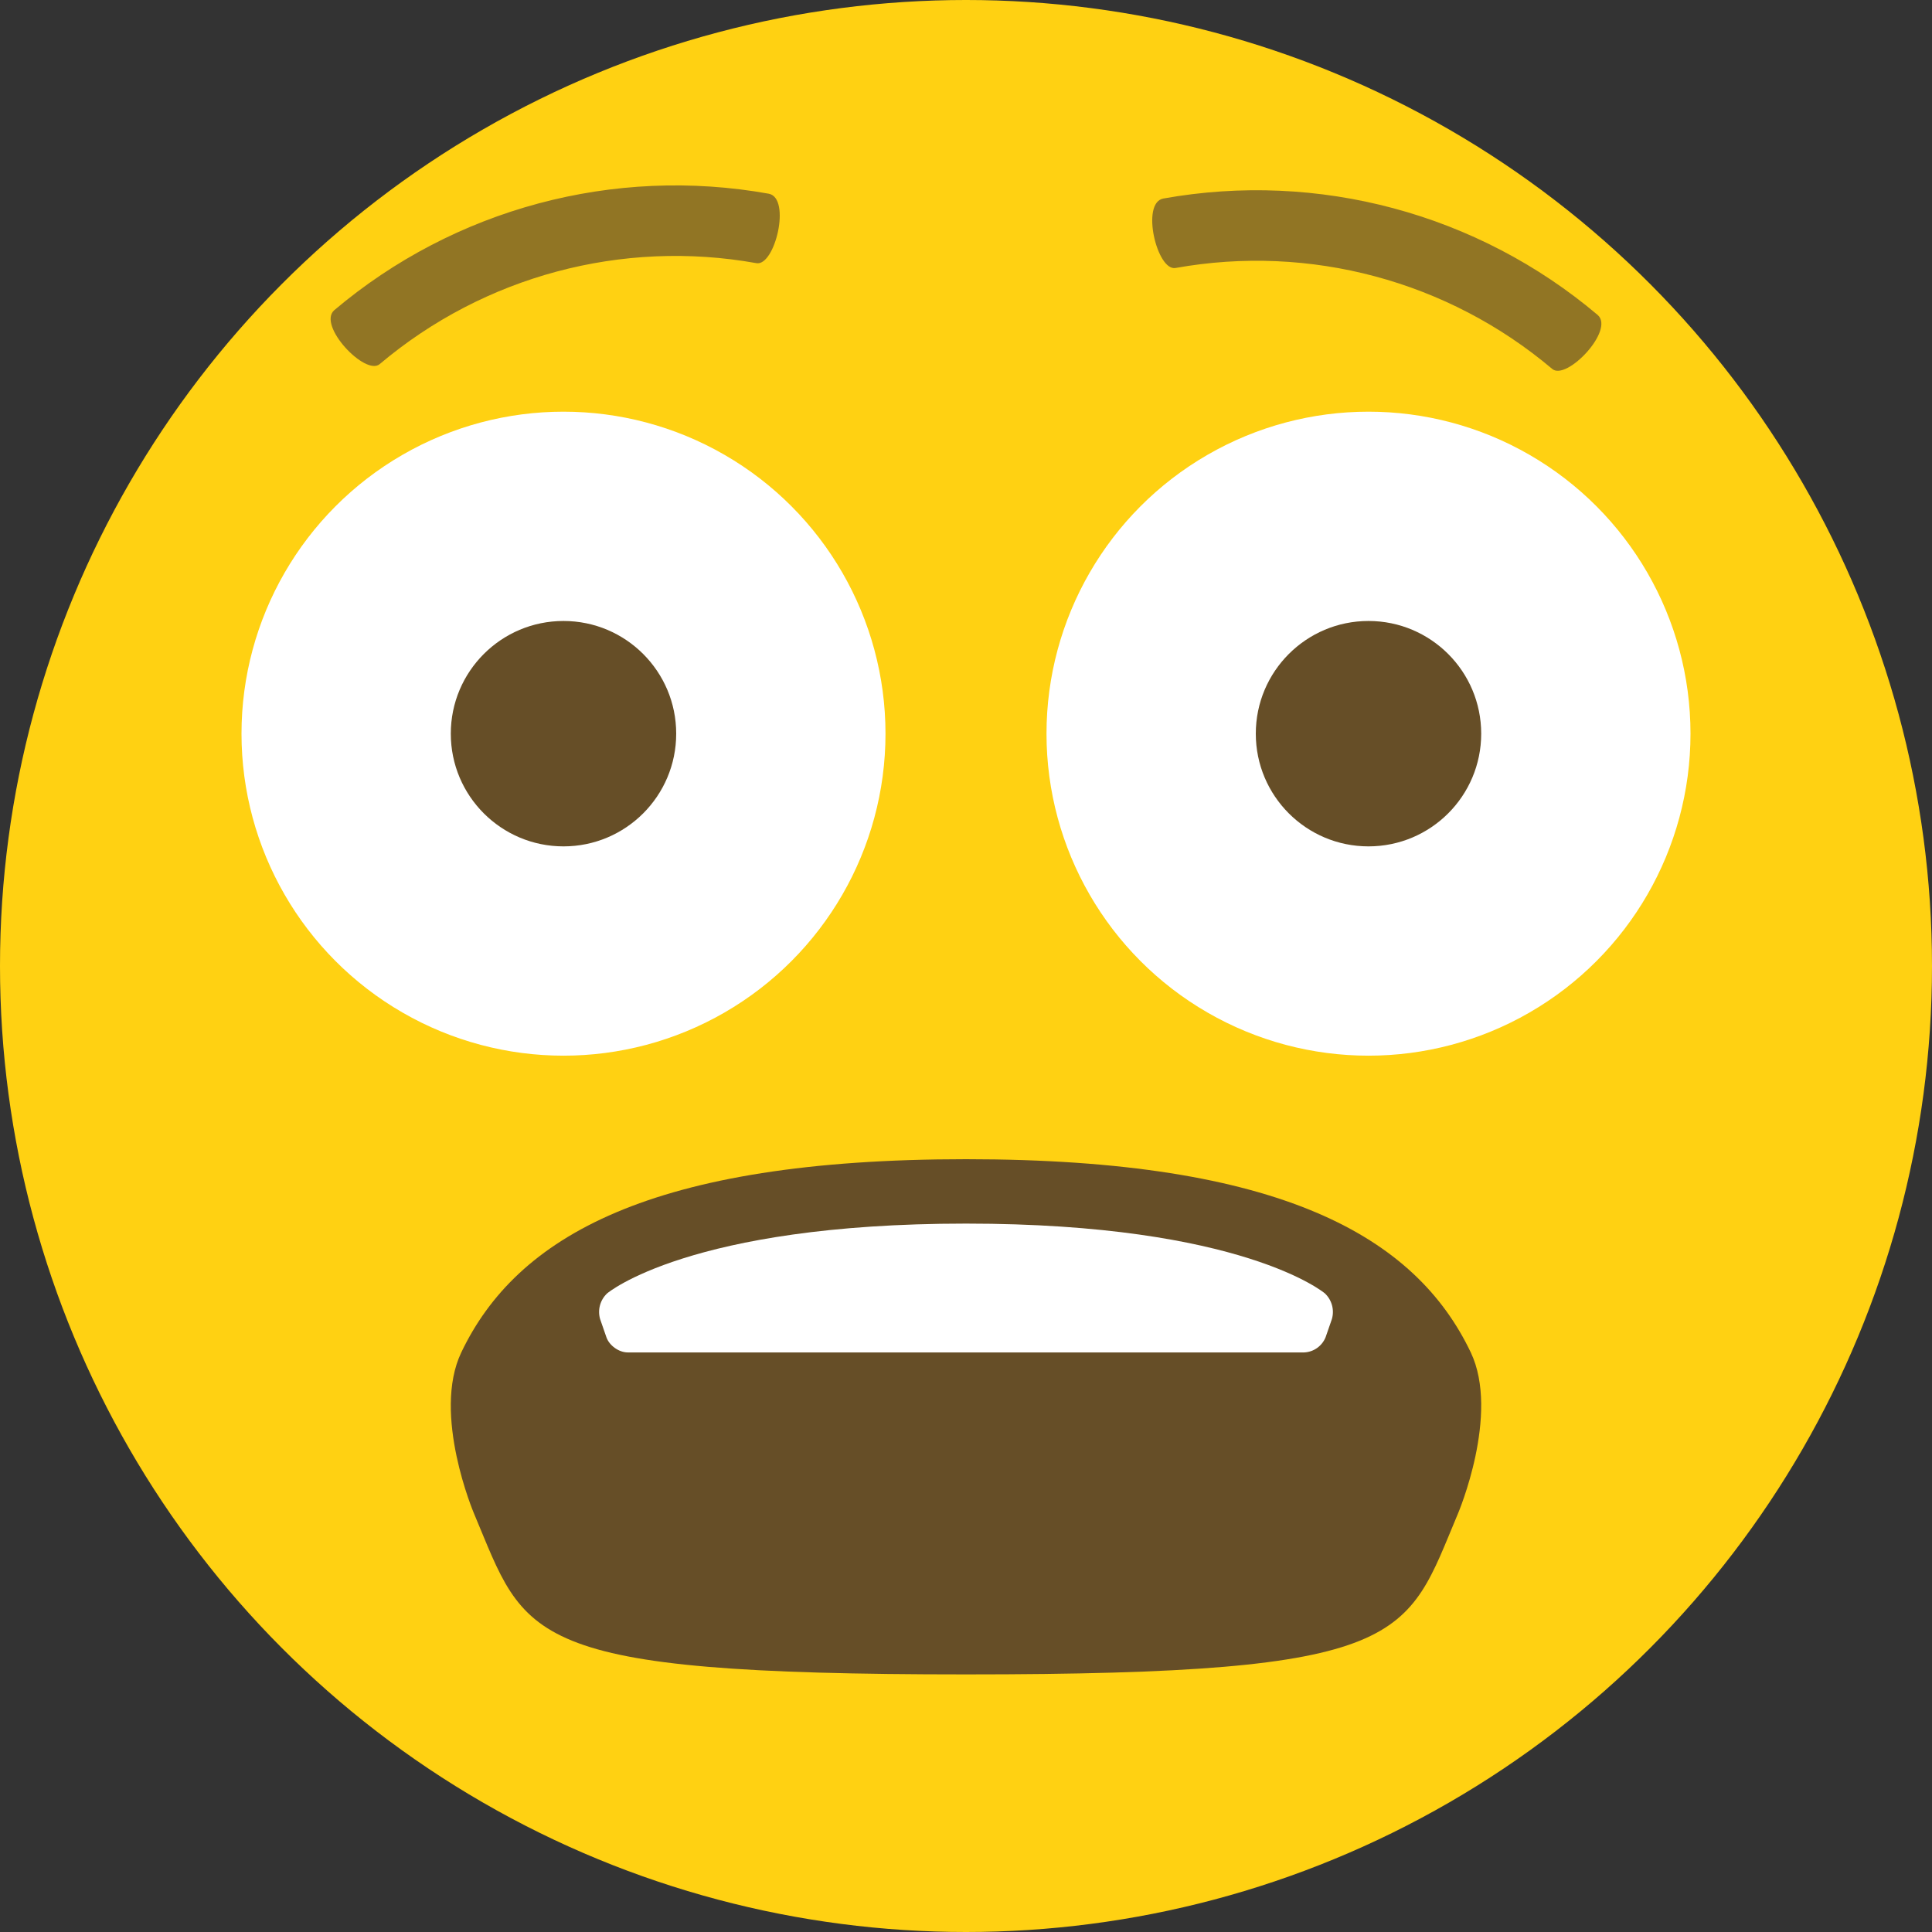 <?xml version="1.0" encoding="UTF-8"?>
<svg width="60px" height="60px" viewBox="0 0 60 60" version="1.1" xmlns="http://www.w3.org/2000/svg" xmlns:xlink="http://www.w3.org/1999/xlink">
    <rect x="0" y="0" width="60" height="60" fill="#333333" stroke="none"/>
    <!-- Generator: Sketch 40.3 (33839) - http://www.bohemiancoding.com/sketch -->
    <title>surprised</title>
    <desc>Created with Sketch.</desc>
    <defs></defs>
    <g id="Page-1" stroke="none" stroke-width="1" fill="none" fill-rule="evenodd">
        <g id="surprised">
            <circle id="Oval" fill="#FFD112" cx="30" cy="30" r="30"></circle>
            <circle id="Oval" fill="#FFFFFF" cx="17.5" cy="22.785" r="10"></circle>
            <circle id="Oval" fill="#664E27" cx="17.5" cy="22.785" r="3.5"></circle>
            <circle id="Oval" fill="#FFFFFF" cx="42.5" cy="22.785" r="10"></circle>
            <circle id="Oval" fill="#664E27" cx="42.5" cy="22.785" r="3.5"></circle>
            <g id="Group" transform="translate(14, 36)">
                <path d="M31.676,6 C29.961,2.407 25.795,0 16,0 C6.207,0 2.041,2.407 0.326,6 C-0.592,7.92 0.719,11 0.719,11 C2.356,14.883 2.127,16 16.002,16 C29.859,16 29.645,14.883 31.281,11 C31.281,11 32.59,7.92 31.676,6 L31.676,6 Z" id="Shape" fill="#664E27"></path>
                <path d="M27.363,4.965 C27.446,4.68 27.362,4.372 27.146,4.168 C27.146,4.168 24.601,2 16,2 C7.399,2 4.854,4.168 4.854,4.168 C4.638,4.372 4.554,4.68 4.637,4.965 L4.832,5.528 C4.922,5.788 5.221,6.001 5.496,6.001 L26.504,6.001 C26.799,5.987 27.058,5.802 27.168,5.528 L27.363,4.965 L27.363,4.965 Z" id="Shape" fill="#FFFFFF"></path>
            </g>
            <g id="Group" transform="translate(10, 5)" fill="#917524">
                <path d="M38.203,6.455 C34.966,3.722 30.68,2.574 26.51,3.322 C25.932,3.435 25.422,1.301 26.125,1.166 C30.936,0.303 35.882,1.628 39.617,4.781 C40.158,5.25 38.646,6.842 38.203,6.455 L38.203,6.455 Z M13.488,3.172 C9.32,2.424 5.033,3.572 1.795,6.305 C1.352,6.694 -0.158,5.1 0.383,4.631 C4.118,1.478 9.064,0.153 13.875,1.016 C14.578,1.15 14.066,3.285 13.488,3.172 L13.488,3.172 Z" id="Shape"></path>
            </g>
        </g>
    </g>
</svg>